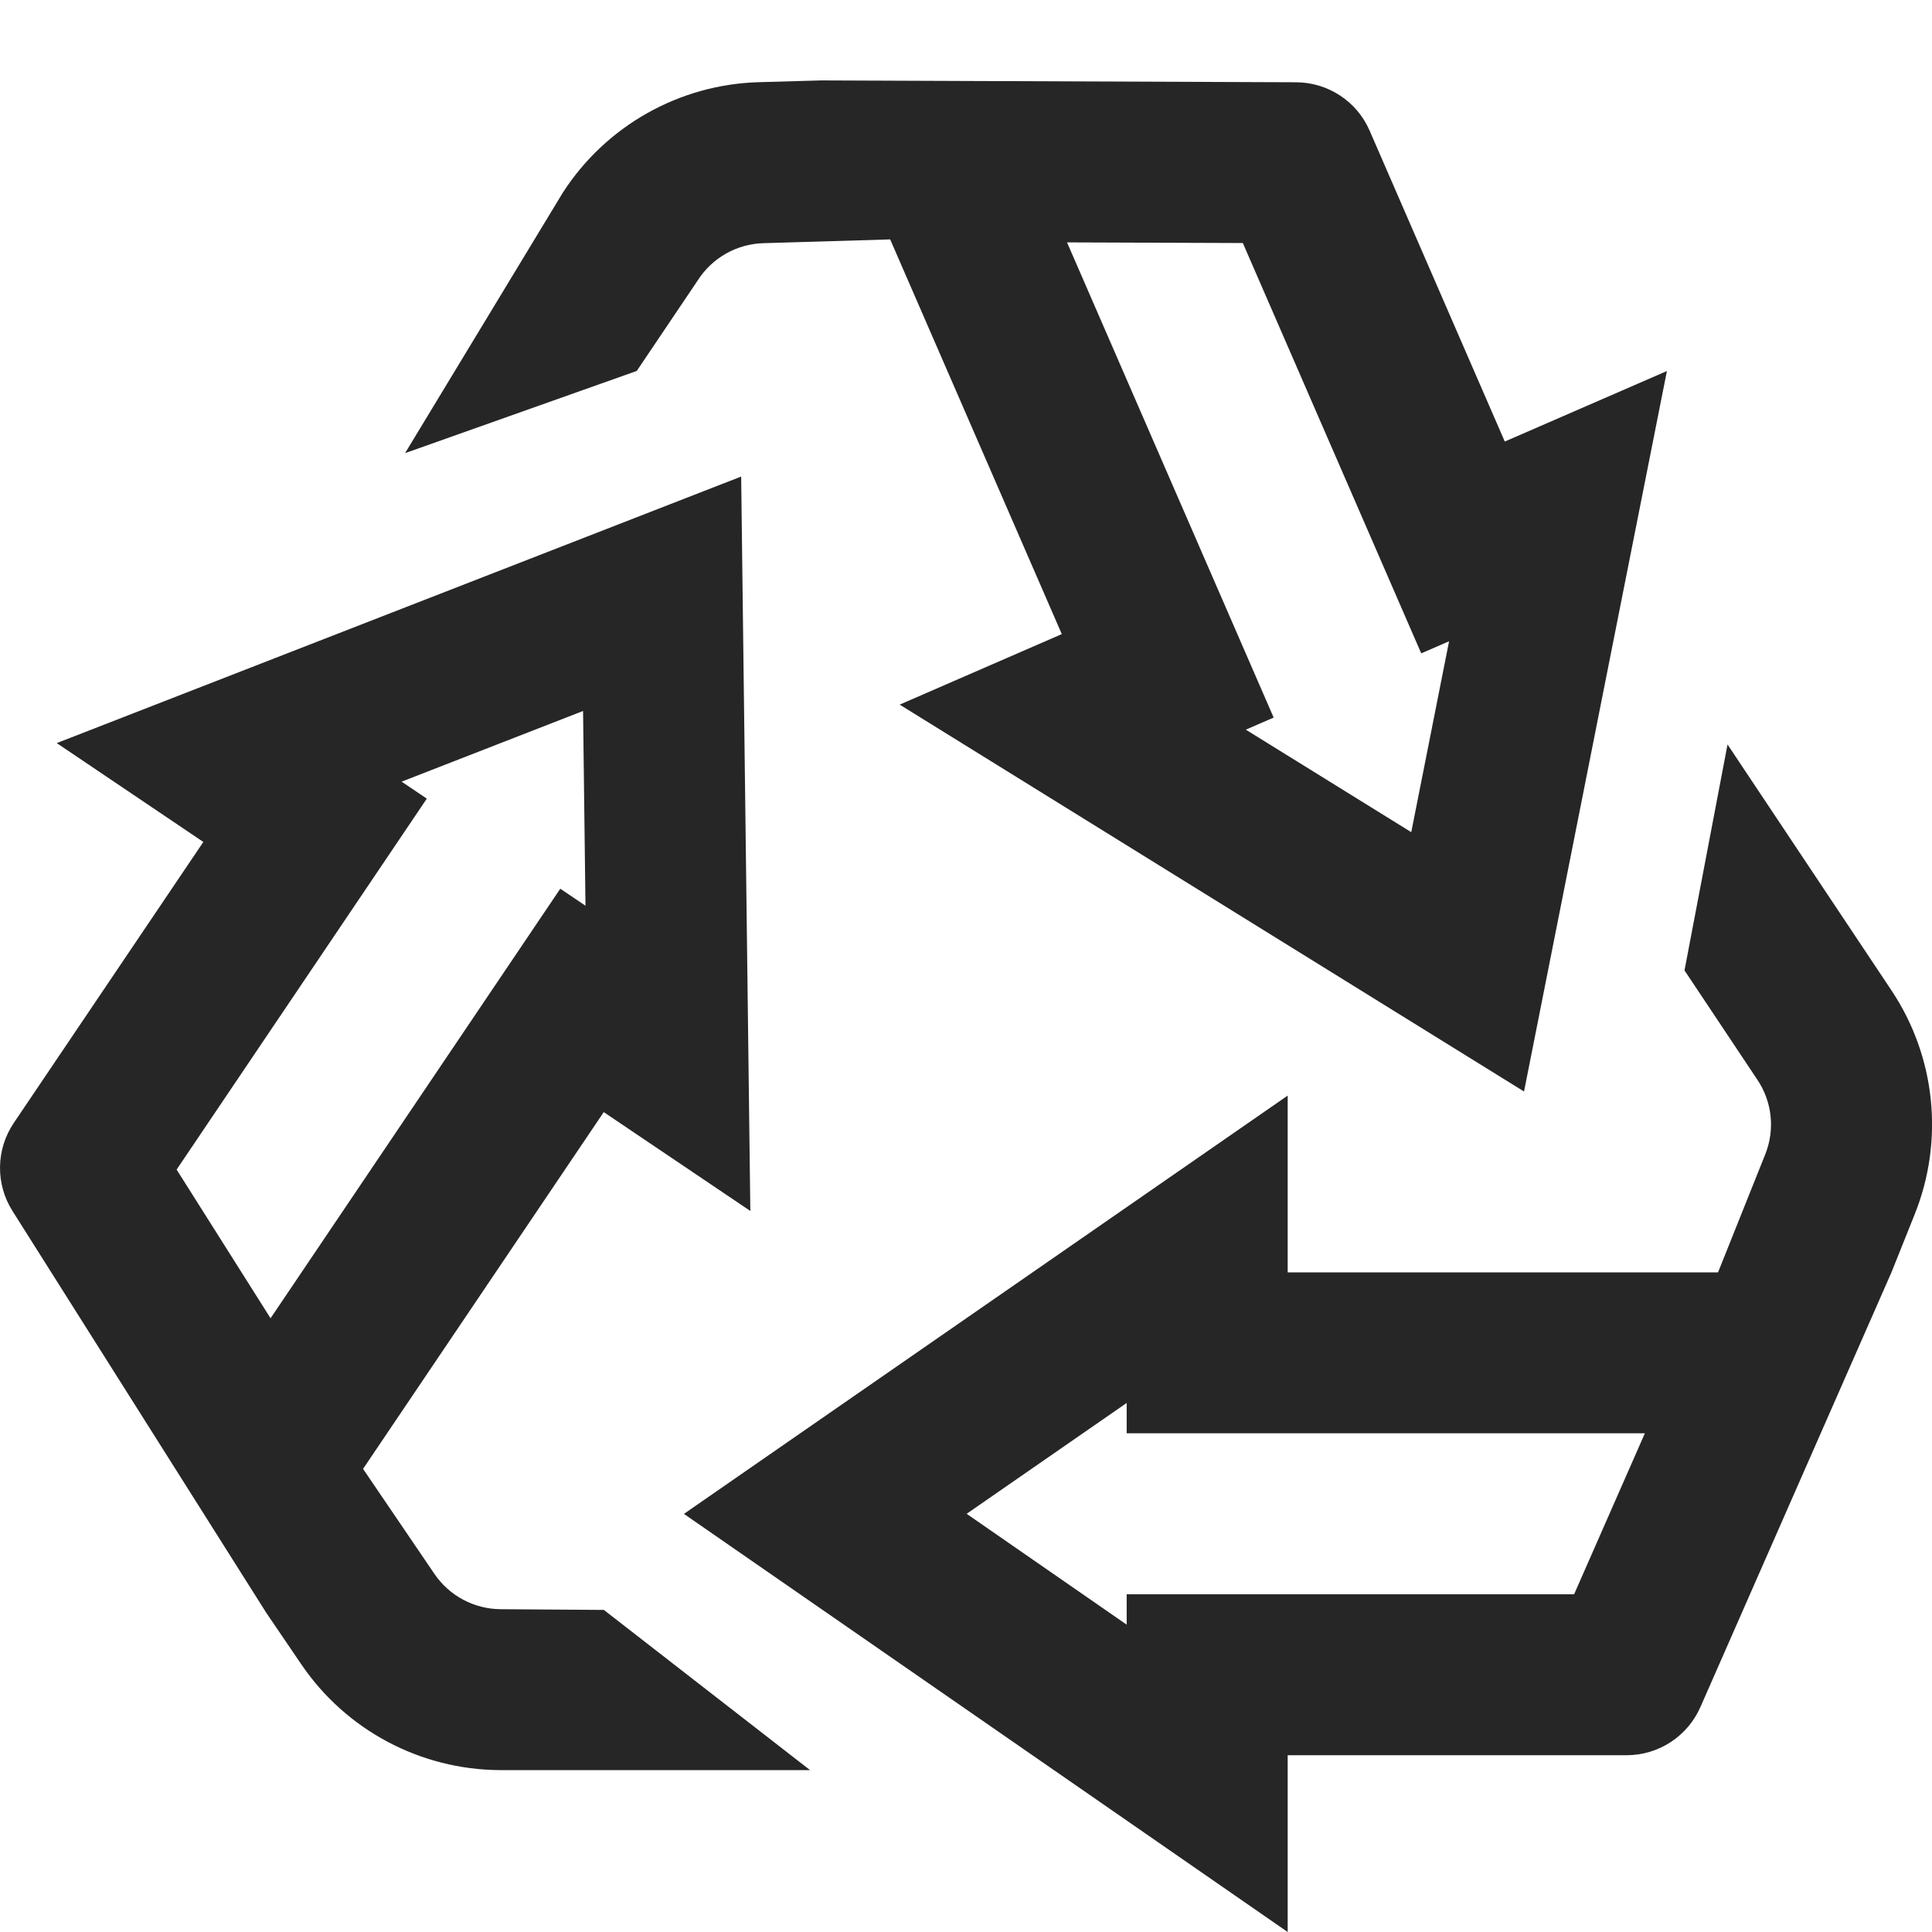 <svg xmlns="http://www.w3.org/2000/svg" width="24" height="24" fill="none" viewBox="0 0 24 24"><path fill="#262626" fill-rule="evenodd" d="m8.671 3.478-.761 1.13-2.878 1.021 1.959-3.235c.535-.83 1.445-1.344 2.432-1.373l.777-.022 5.901.023c.397.002.755.237.913.601l1.679 3.862 2.014-.876-1.775 8.95-7.756-4.806 2.014-.876-2.132-4.903-1.577.047c-.329.01-.632.181-.811.458Zm8.861 6.86-2.056-1.274.346-.15-2.567-5.903 2.184.008 2.216 5.097.346-.15-.47 2.372Zm-10.032 9.661-1.281-.009c-.329-.002-.637-.166-.822-.438l-.887-1.305 2.99-4.432 1.821 1.228-.114-9.123L.705 9.231 2.526 10.459.171 13.95c-.222.329-.228.758-.016 1.093l3.151 4.989.437.643c.555.817 1.477 1.308 2.465 1.314h3.855l-2.563-1.991Zm-.227-8.749-.03-2.418-2.254.878.313.211-3.108 4.608 1.167 1.847 3.599-5.336.313.211Zm13.652.804.907 1.361c.183.274.219.62.096.926l-.586 1.465h-5.346v-2.196l-7.5 5.196L15.996 24v-2.196h4.211c.397 0 .756-.235.916-.598l2.374-5.402.289-.722c.367-.917.259-1.956-.289-2.778l-2.037-3.056-.534 2.804Zm-6.929 5.374-1.988 1.377 1.988 1.377v-.377h5.558l.879-2h-6.437v-.378Z" clip-rule="evenodd"/></svg>